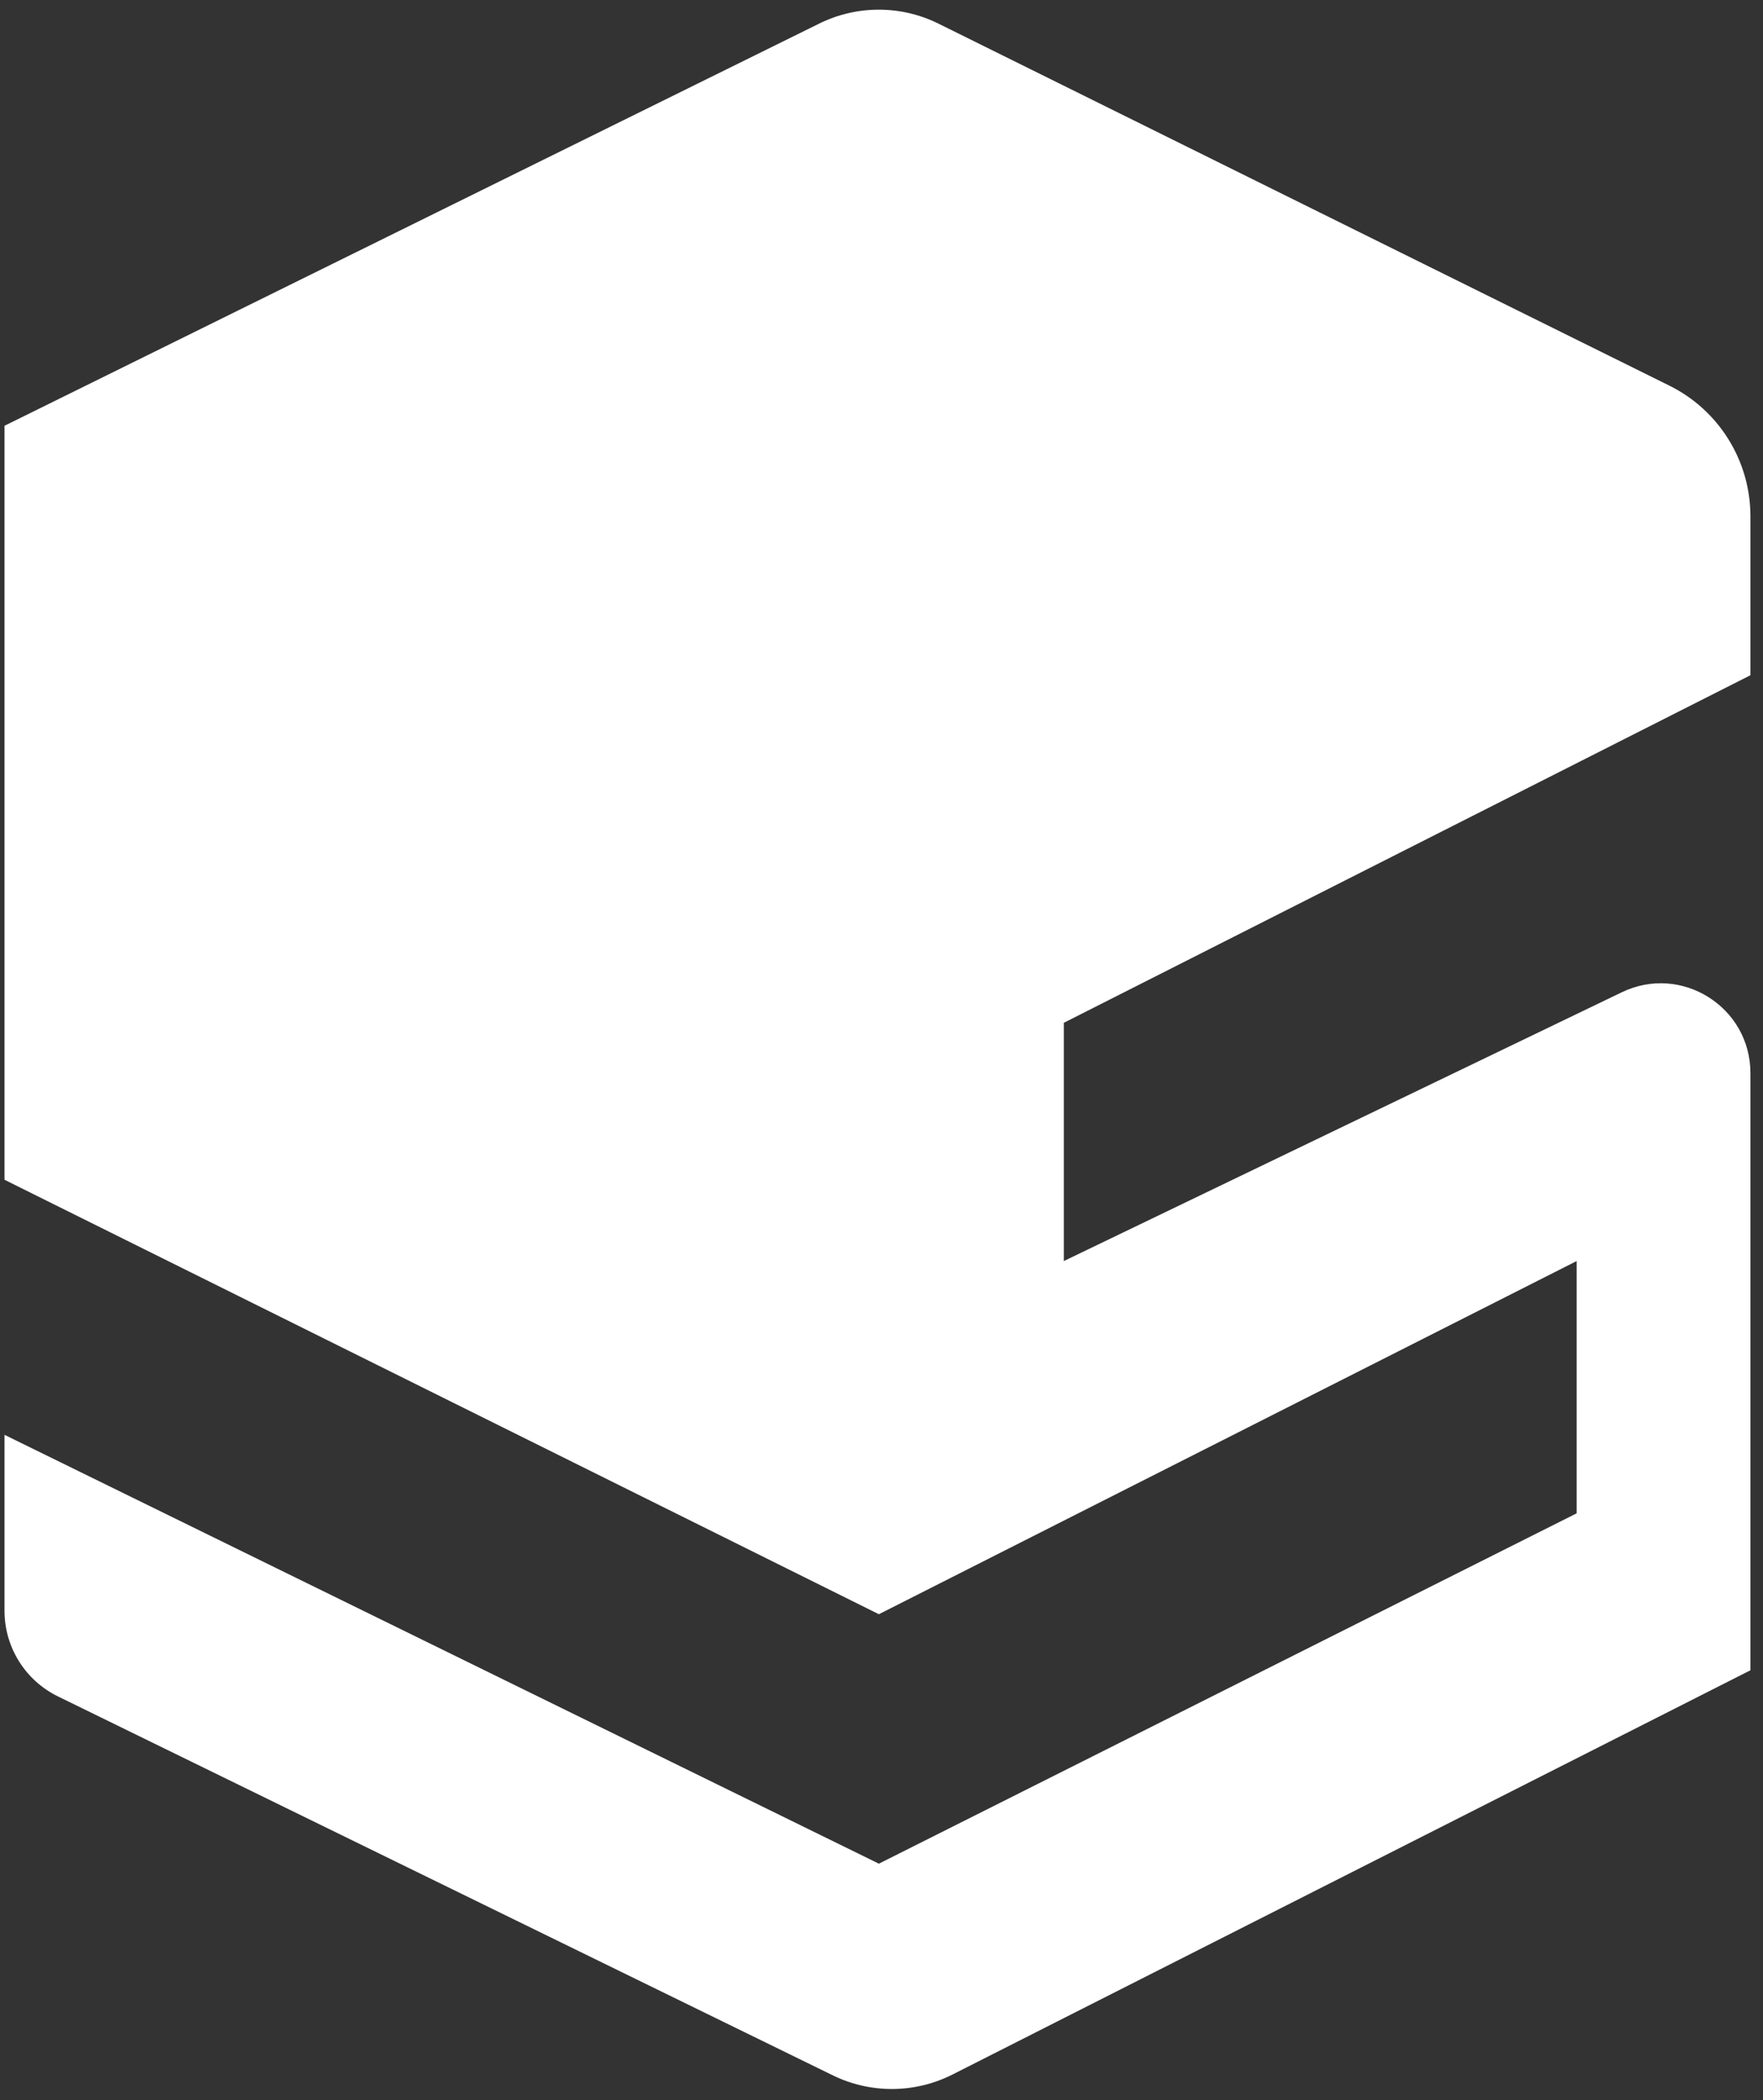 <svg width="131" height="156" viewBox="0 0 131 156" fill="none" xmlns="http://www.w3.org/2000/svg">
<rect x="0" y="0" width="131" height="156" fill="#333333" stroke="none"/>
<path d="M124.042 28.646L69.733 1.756C66.942 0.374 63.666 0.372 60.873 1.751L0.335 31.628V87.637L65.305 119.91L117.154 93.675V112.414L65.305 138.44L0.335 106.584V119.655C0.335 122.359 1.876 124.827 4.305 126.015L61.877 154.161C64.691 155.538 67.988 155.515 70.783 154.099L130.065 124.074V79.71C130.065 74.8 124.934 71.577 120.51 73.708L79.048 93.675V75.977L130.065 50.159V38.349C130.065 34.233 127.731 30.472 124.042 28.646Z" fill="white"/>
</svg>

